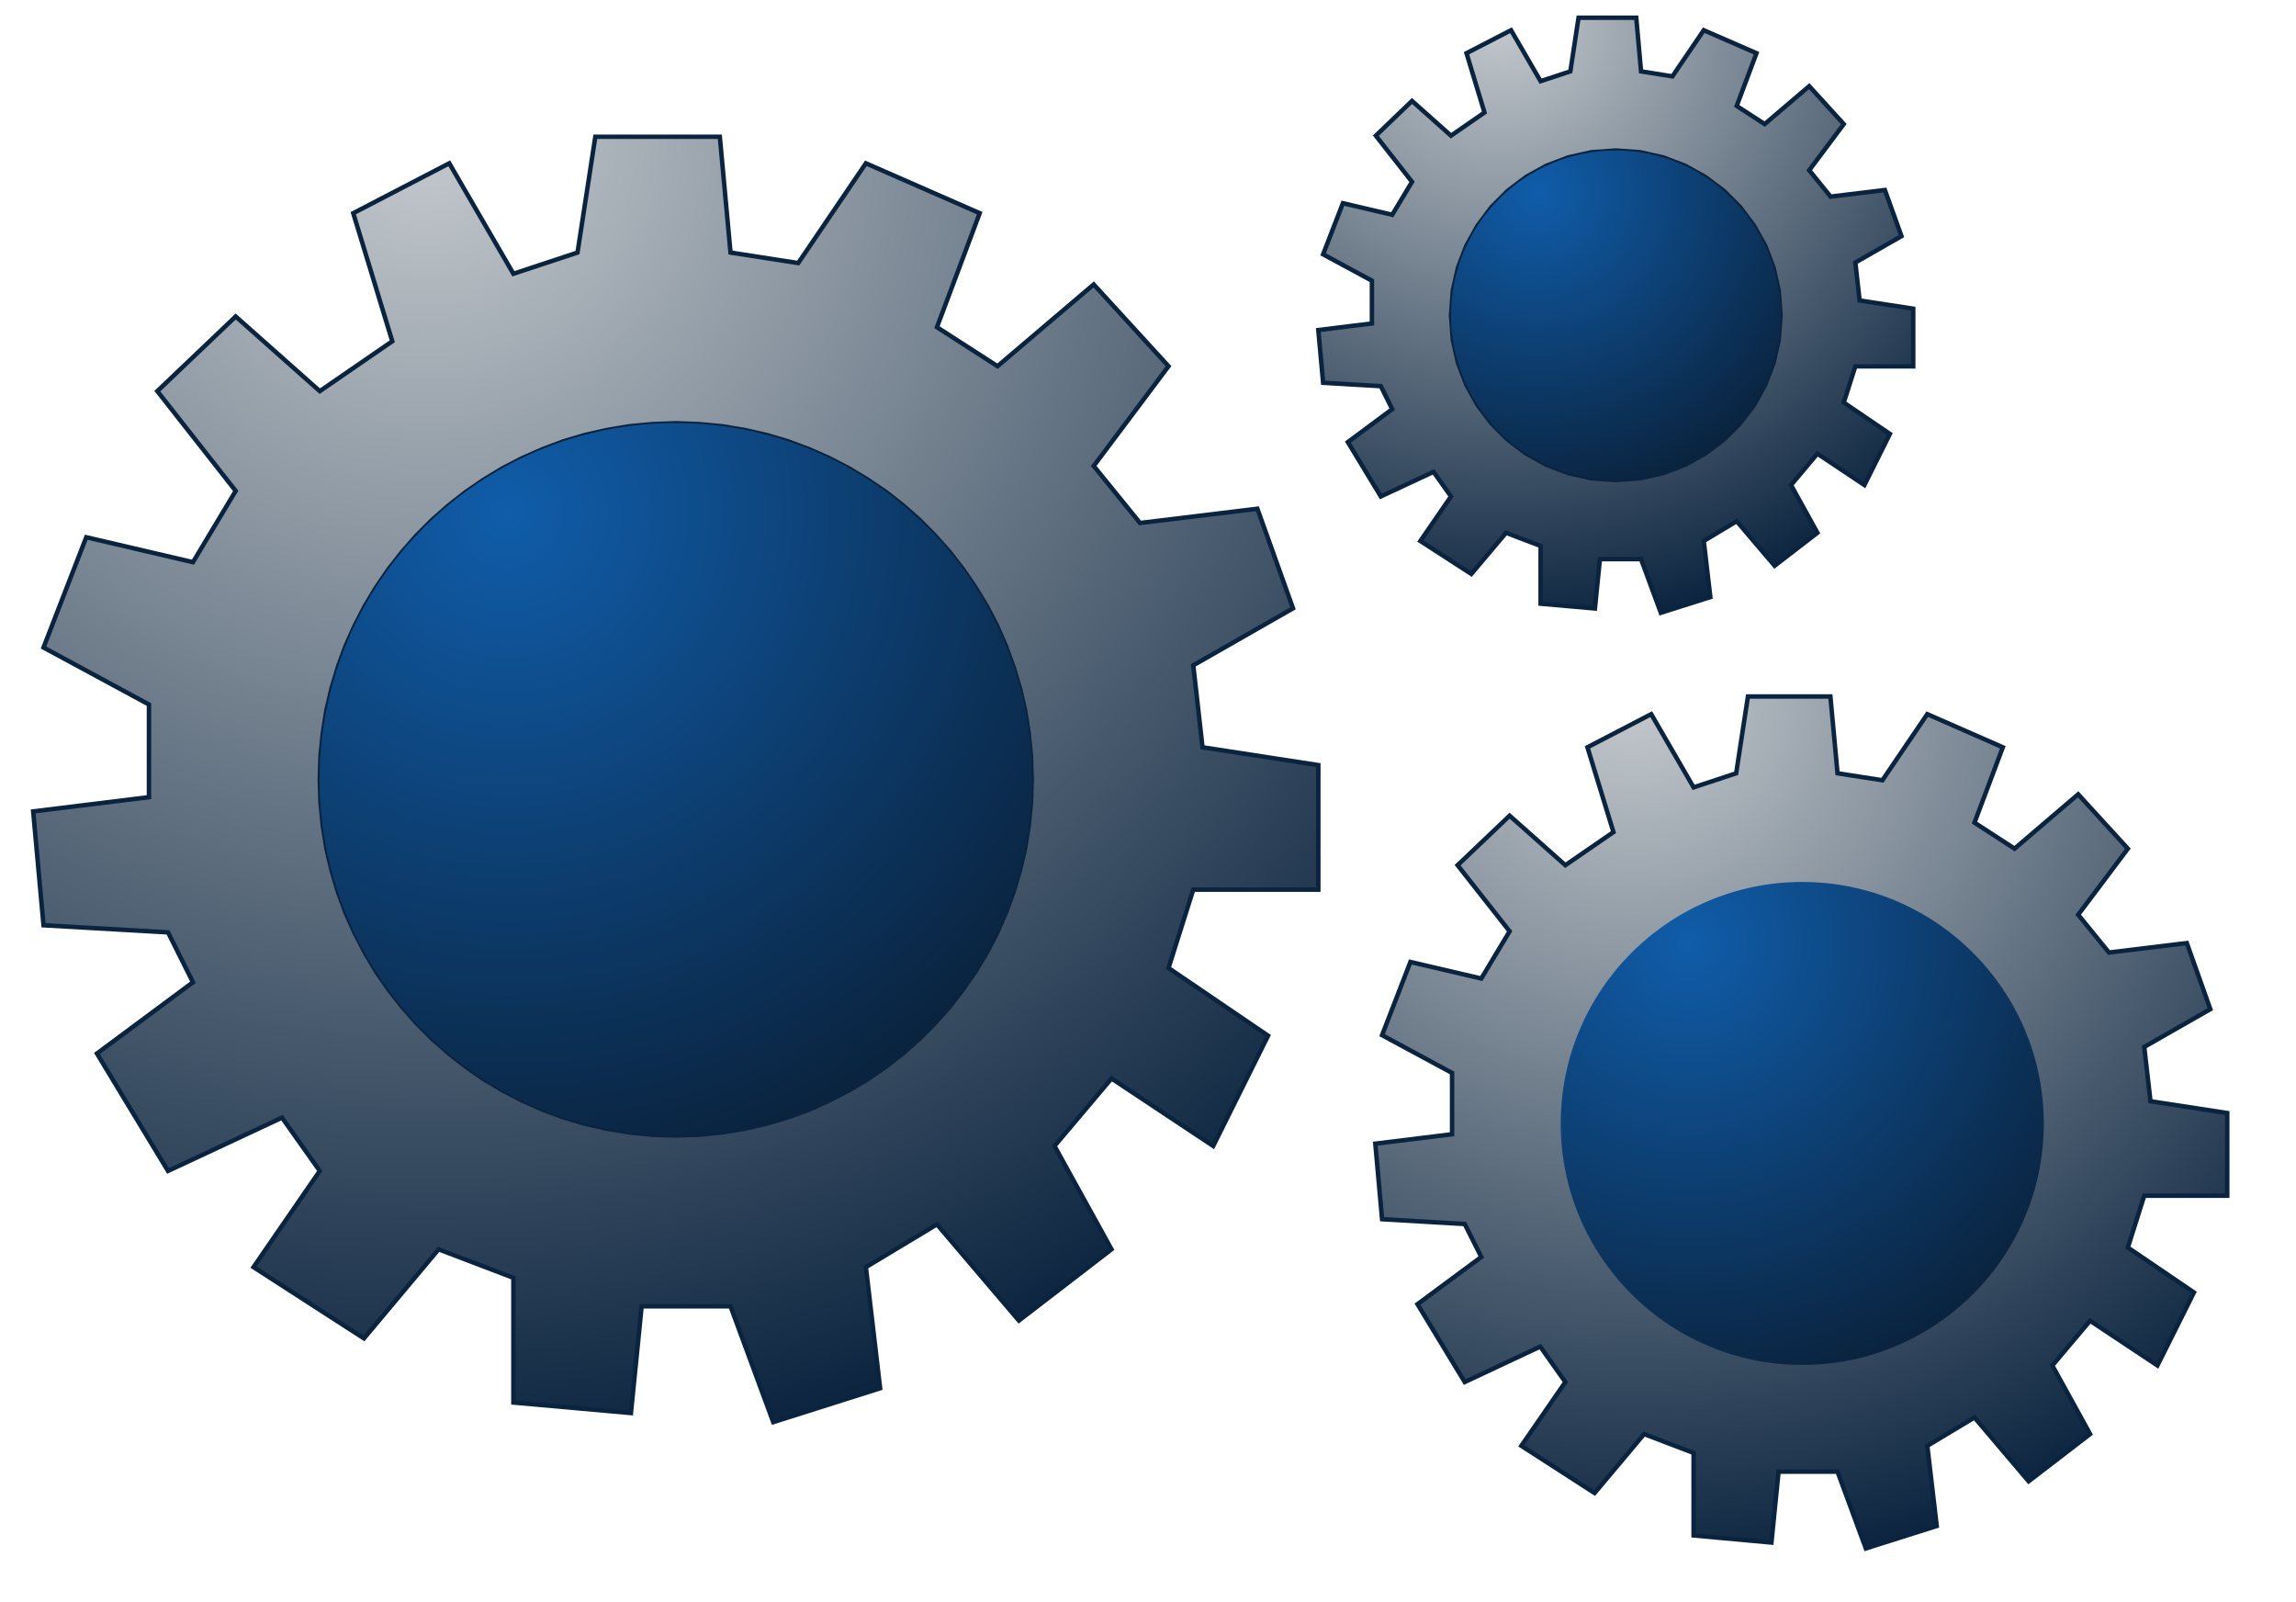<?xml version="1.0" encoding="UTF-8" standalone="no"?>
<!DOCTYPE svg PUBLIC "-//W3C//DTD SVG 1.1//EN" "http://www.w3.org/Graphics/SVG/1.1/DTD/svg11.dtd">
<svg version="1.1" xmlns="http://www.w3.org/2000/svg" xmlns:xlink="http://www.w3.org/1999/xlink" preserveAspectRatio="xMidYMid meet" viewBox="336.601 316.884 127.175 89.919" width="123.17" height="85.92"><defs><path d="M429.63 321.17L431.39 318.58L434.35 319.87L433.24 322.83L434.81 323.85L437.31 321.72L439.25 323.85L437.31 326.44L438.51 327.92L441.56 327.55L442.49 330.14L439.9 331.62L440.14 333.75L443.15 334.21L443.15 337.45L439.9 337.45L439.25 339.48L441.84 341.24L440.41 344.11L437.77 342.35L436.29 344.11L437.77 346.79L435.37 348.64L433.24 346.14L431.39 347.25L431.76 350.4L428.98 351.28L427.87 348.27L425.56 348.27L425.28 351.04L422.23 350.77L422.23 347.53L420.29 346.79L418.34 349.1L415.48 347.25L417.2 344.75L416.22 343.37L413.26 344.75L411.41 341.7L413.9 339.85L413.26 338.56L410.02 338.37L409.75 335.41L412.76 335.04L412.76 332.64L410.02 331.16L411.13 328.29L413.9 328.94L415.01 327.09L412.98 324.5L415.01 322.55L417.2 324.5L419.08 323.2L418.07 319.87L420.57 318.58L422.23 321.44L423.9 320.89L424.36 317.88L427.6 317.88L427.87 320.89L429.63 321.17ZM423.78 325.72L422.55 326.19L421.41 326.82L420.38 327.6L419.47 328.51L418.69 329.55L418.06 330.68L417.59 331.91L417.3 333.21L417.2 334.58L417.3 335.95L417.59 337.25L418.06 338.48L418.69 339.62L419.47 340.65L420.38 341.56L421.41 342.34L422.55 342.97L423.78 343.44L425.08 343.73L426.45 343.83L427.82 343.73L429.12 343.44L430.35 342.97L431.48 342.34L432.52 341.56L433.43 340.65L434.21 339.62L434.84 338.48L435.31 337.25L435.6 335.95L435.7 334.58L435.6 333.21L435.31 331.91L434.84 330.68L434.21 329.55L433.43 328.51L432.52 327.6L431.48 326.82L430.35 326.19L429.12 325.72L427.82 325.43L426.45 325.33L425.08 325.43L423.78 325.72Z" id="b2xb9krj6A"></path><radialGradient id="gradientd6k4dLRIn" gradientUnits="userSpaceOnUse" cx="419.94" cy="317.88" dx="435.24" dy="349.25" r="34.9"><stop style="stop-color: #c4c9cd;stop-opacity: 1" offset="0%"></stop><stop style="stop-color: #0a233e;stop-opacity: 1" offset="100%"></stop></radialGradient><path d="M380.55 331.65L384.35 326.05L390.74 328.85L388.34 335.25L391.74 337.44L397.14 332.85L401.34 337.44L397.14 343.04L399.74 346.24L406.33 345.44L408.33 351.03L402.73 354.23L403.25 358.83L409.75 359.83L409.75 366.82L402.73 366.82L401.34 371.22L406.93 375.02L403.85 381.21L398.14 377.42L394.94 381.21L398.14 387.01L392.94 391.01L388.34 385.61L384.35 388.01L385.15 394.81L379.15 396.71L376.75 390.21L371.76 390.21L371.16 396.2L364.56 395.61L364.56 388.61L360.36 387.01L356.17 392.01L349.97 388.01L353.69 382.61L351.57 379.62L345.17 382.61L341.18 376.02L346.57 372.02L345.17 369.22L338.18 368.82L337.6 362.43L344.1 361.63L344.1 356.43L338.18 353.23L340.58 347.04L346.57 348.44L348.97 344.44L344.57 338.84L348.97 334.65L353.69 338.84L357.76 336.04L355.57 328.85L360.96 326.05L364.56 332.25L368.16 331.06L369.16 324.56L376.15 324.56L376.75 331.06L380.55 331.65ZM371.07 340.81L369.81 341.02L368.57 341.3L367.36 341.66L366.19 342.1L365.05 342.6L363.95 343.17L362.89 343.81L361.88 344.5L360.91 345.26L359.99 346.07L359.12 346.94L358.31 347.86L357.55 348.83L356.85 349.85L356.22 350.9L355.65 352L355.14 353.14L354.71 354.32L354.35 355.52L354.06 356.76L353.86 358.03L353.73 359.32L353.69 360.63L353.73 361.94L353.86 363.24L354.06 364.5L354.35 365.74L354.71 366.95L355.14 368.12L355.65 369.26L356.22 370.36L356.85 371.42L357.55 372.43L358.31 373.4L359.12 374.32L359.99 375.19L360.91 376L361.88 376.76L362.89 377.46L363.95 378.09L365.05 378.66L366.19 379.17L367.36 379.6L368.57 379.96L369.81 380.24L371.07 380.45L372.36 380.58L373.68 380.62L374.99 380.58L376.28 380.45L377.55 380.24L378.78 379.96L379.99 379.6L381.17 379.17L382.3 378.66L383.4 378.09L384.46 377.46L385.48 376.76L386.45 376L387.37 375.19L388.23 374.32L389.05 373.4L389.8 372.43L390.5 371.42L391.14 370.36L391.71 369.26L392.21 368.12L392.64 366.95L393 365.74L393.29 364.5L393.49 363.24L393.62 361.94L393.66 360.63L393.62 359.32L393.49 358.03L393.29 356.76L393 355.52L392.64 354.32L392.21 353.14L391.71 352L391.14 350.9L390.5 349.85L389.8 348.83L389.05 347.86L388.23 346.94L387.37 346.07L386.45 345.26L385.48 344.5L384.46 343.81L383.4 343.17L382.3 342.6L381.17 342.1L379.99 341.66L378.78 341.3L377.55 341.02L376.28 340.81L374.99 340.69L373.68 340.64L372.36 340.69L371.07 340.81Z" id="a76cxl9VBz"></path><radialGradient id="gradienta404ws7OgW" gradientUnits="userSpaceOnUse" cx="359.6" cy="324.56" dx="392.66" dy="392.33" r="75.41"><stop style="stop-color: #c4c9cd;stop-opacity: 1" offset="0%"></stop><stop style="stop-color: #0a233e;stop-opacity: 1" offset="100%"></stop></radialGradient><path d="M443.94 356.97L448.18 358.83L446.59 363.06L448.84 364.52L452.41 361.47L455.2 364.52L452.41 368.23L454.14 370.35L458.51 369.82L459.83 373.53L456.12 375.65L456.47 378.7L460.78 379.36L460.78 384L456.12 384L455.2 386.91L458.91 389.43L456.86 393.53L453.08 391.02L450.96 393.53L453.08 397.38L449.63 400.03L446.59 396.45L443.94 398.04L444.47 402.54L440.49 403.8L438.9 399.49L435.59 399.49L435.19 403.47L430.82 403.07L430.82 398.44L428.04 397.38L425.26 400.69L421.15 398.04L423.62 394.46L422.21 392.47L417.97 394.46L415.32 390.09L418.9 387.44L417.97 385.59L413.33 385.32L412.95 381.08L417.26 380.55L417.26 377.11L413.33 374.99L414.92 370.88L418.9 371.81L420.49 369.16L417.57 365.45L420.49 362.67L423.62 365.45L426.32 363.59L424.86 358.83L428.44 356.97L430.82 361.08L433.21 360.29L433.87 355.98L438.5 355.98L438.9 360.29L441.42 360.68L441.42 360.68L443.94 356.97ZM432.93 367.24L431.71 367.69L430.55 368.24L429.46 368.91L428.44 369.67L427.5 370.53L426.64 371.47L425.88 372.49L425.22 373.58L424.66 374.74L424.21 375.95L423.89 377.22L423.68 378.54L423.62 379.89L423.68 381.24L423.89 382.56L424.21 383.83L424.66 385.05L425.22 386.2L425.88 387.3L426.64 388.32L427.5 389.26L428.44 390.11L429.46 390.87L430.55 391.54L431.71 392.1L432.93 392.54L434.2 392.87L435.51 393.07L436.86 393.14L438.22 393.07L439.53 392.87L440.8 392.54L442.02 392.1L443.18 391.54L444.27 390.87L445.29 390.11L446.23 389.26L447.08 388.32L447.85 387.3L448.51 386.2L449.07 385.05L449.52 383.83L449.84 382.56L450.04 381.24L450.11 379.89L450.04 378.54L449.84 377.22L449.52 375.95L449.07 374.74L448.51 373.58L447.85 372.49L447.08 371.47L446.23 370.53L445.29 369.67L444.27 368.91L443.18 368.24L442.02 367.69L440.8 367.24L439.53 366.91L438.22 366.71L436.86 366.64L435.51 366.71L434.2 366.91L434.2 366.91L432.93 367.24Z" id="b22pjp7Ohw"></path><radialGradient id="gradienta5irjNa4sg" gradientUnits="userSpaceOnUse" cx="427.53" cy="355.98" dx="449.45" dy="400.9" r="49.98"><stop style="stop-color: #c4c9cd;stop-opacity: 1" offset="0%"></stop><stop style="stop-color: #0a233e;stop-opacity: 1" offset="100%"></stop></radialGradient><path d="M393.68 360.63C393.68 371.67 384.71 380.63 373.68 380.63C362.64 380.63 353.68 371.67 353.68 360.63C353.68 349.59 362.64 340.63 373.68 340.63C384.71 340.63 393.68 349.59 393.68 360.63Z" id="c42w2WWxuk"></path><radialGradient id="gradientc10tNhmjy" gradientUnits="userSpaceOnUse" cx="364.24" cy="345.62" dx="385.43" dy="376.9" r="37.79"><stop style="stop-color: #105daa;stop-opacity: 1" offset="0%"></stop><stop style="stop-color: #0a233e;stop-opacity: 1" offset="100%"></stop></radialGradient><path d="M450.48 379.95C450.48 387.43 444.4 393.5 436.92 393.5C429.44 393.5 423.36 387.43 423.36 379.95C423.36 372.47 429.44 366.39 436.92 366.39C444.4 366.39 450.48 372.47 450.48 379.95Z" id="d5mFEdYn8D"></path><radialGradient id="gradienta4vVs0whF" gradientUnits="userSpaceOnUse" cx="430.52" cy="369.77" dx="444.89" dy="390.98" r="25.61"><stop style="stop-color: #105daa;stop-opacity: 1" offset="0%"></stop><stop style="stop-color: #0a233e;stop-opacity: 1" offset="100%"></stop></radialGradient><path d="M435.7 334.58C435.7 339.69 431.55 343.83 426.45 343.83C421.34 343.83 417.2 339.69 417.2 334.58C417.2 329.48 421.34 325.33 426.45 325.33C431.55 325.33 435.7 329.48 435.7 334.58Z" id="a331DugEmq"></path><radialGradient id="gradientaRXWqMKNm" gradientUnits="userSpaceOnUse" cx="422.08" cy="327.64" dx="431.89" dy="342.11" r="17.48"><stop style="stop-color: #105daa;stop-opacity: 1" offset="0%"></stop><stop style="stop-color: #0a233e;stop-opacity: 1" offset="100%"></stop></radialGradient></defs><g><g><use xlink:href="#b2xb9krj6A" opacity="1" fill="url(#gradientd6k4dLRIn)"></use><g><use xlink:href="#b2xb9krj6A" opacity="1" fill-opacity="0" stroke="#0a233e" stroke-width="0.25" stroke-opacity="1"></use></g></g><g><use xlink:href="#a76cxl9VBz" opacity="1" fill="url(#gradienta404ws7OgW)"></use><g><use xlink:href="#a76cxl9VBz" opacity="1" fill-opacity="0" stroke="#0a233e" stroke-width="0.25" stroke-opacity="1"></use></g></g><g><use xlink:href="#b22pjp7Ohw" opacity="1" fill="url(#gradienta5irjNa4sg)"></use><g><use xlink:href="#b22pjp7Ohw" opacity="1" fill-opacity="0" stroke="#0a233e" stroke-width="0.25" stroke-opacity="1"></use></g></g><g><use xlink:href="#c42w2WWxuk" opacity="1" fill="url(#gradientc10tNhmjy)"></use></g><g><use xlink:href="#d5mFEdYn8D" opacity="1" fill="url(#gradienta4vVs0whF)"></use></g><g><use xlink:href="#a331DugEmq" opacity="1" fill="url(#gradientaRXWqMKNm)"></use></g></g></svg>